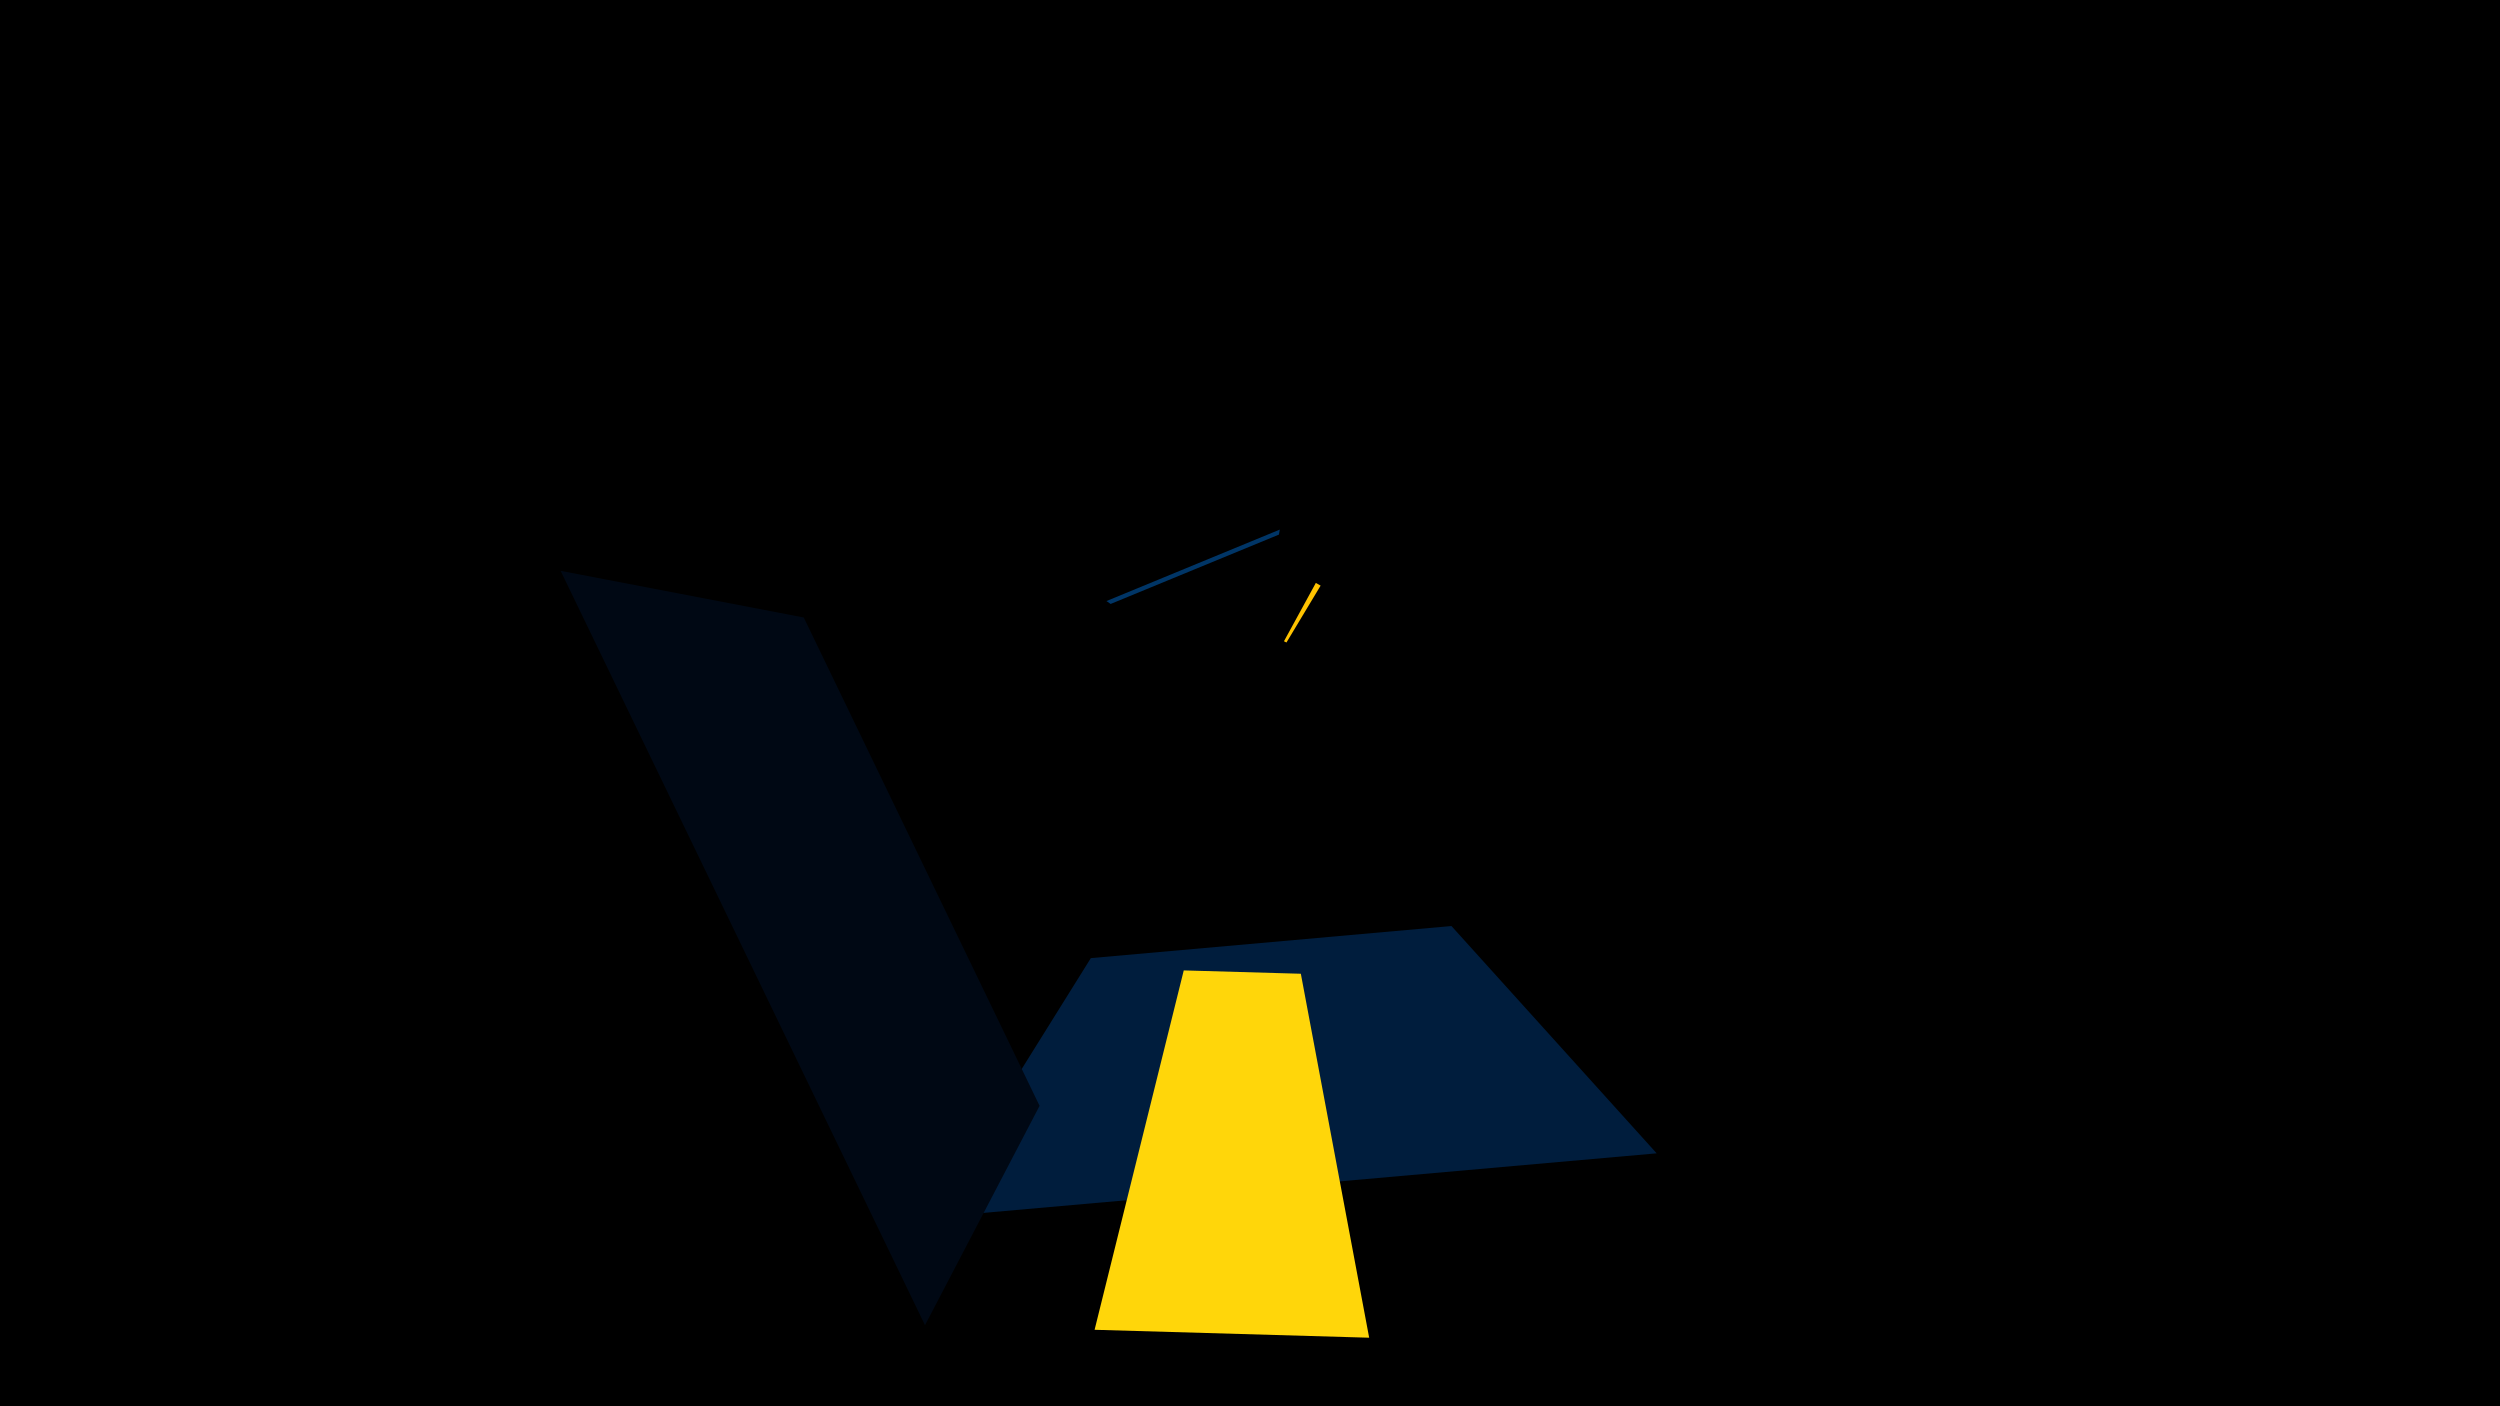 <svg width="1200" height="675" viewBox="-500 -500 1200 675" xmlns="http://www.w3.org/2000/svg"><title>18908</title><path d="M-500-500h1200v675h-1200z" fill="#000"/><path d="M-54.1 84.5l349.3-30.9-98.5-109.1-173.1 15.4z" fill="#001d3d"/><path d="M31.1-211.5l83.2-34.3-0.4 2.4-80.8 33.3z" fill="#003566"/><path d="M157.2 142.1l-131.8-3.8 42.8-172.5 56.2 1.6z" fill="#ffd60a"/><path d="M-230.9-226l174.9 362.1 55-105.3-113.2-234.4z" fill="#000814"/><path d="M131.6-220.2l2.3 1.3-16.4 27.3-1.2-0.6z" fill="#ffc300"/></svg>